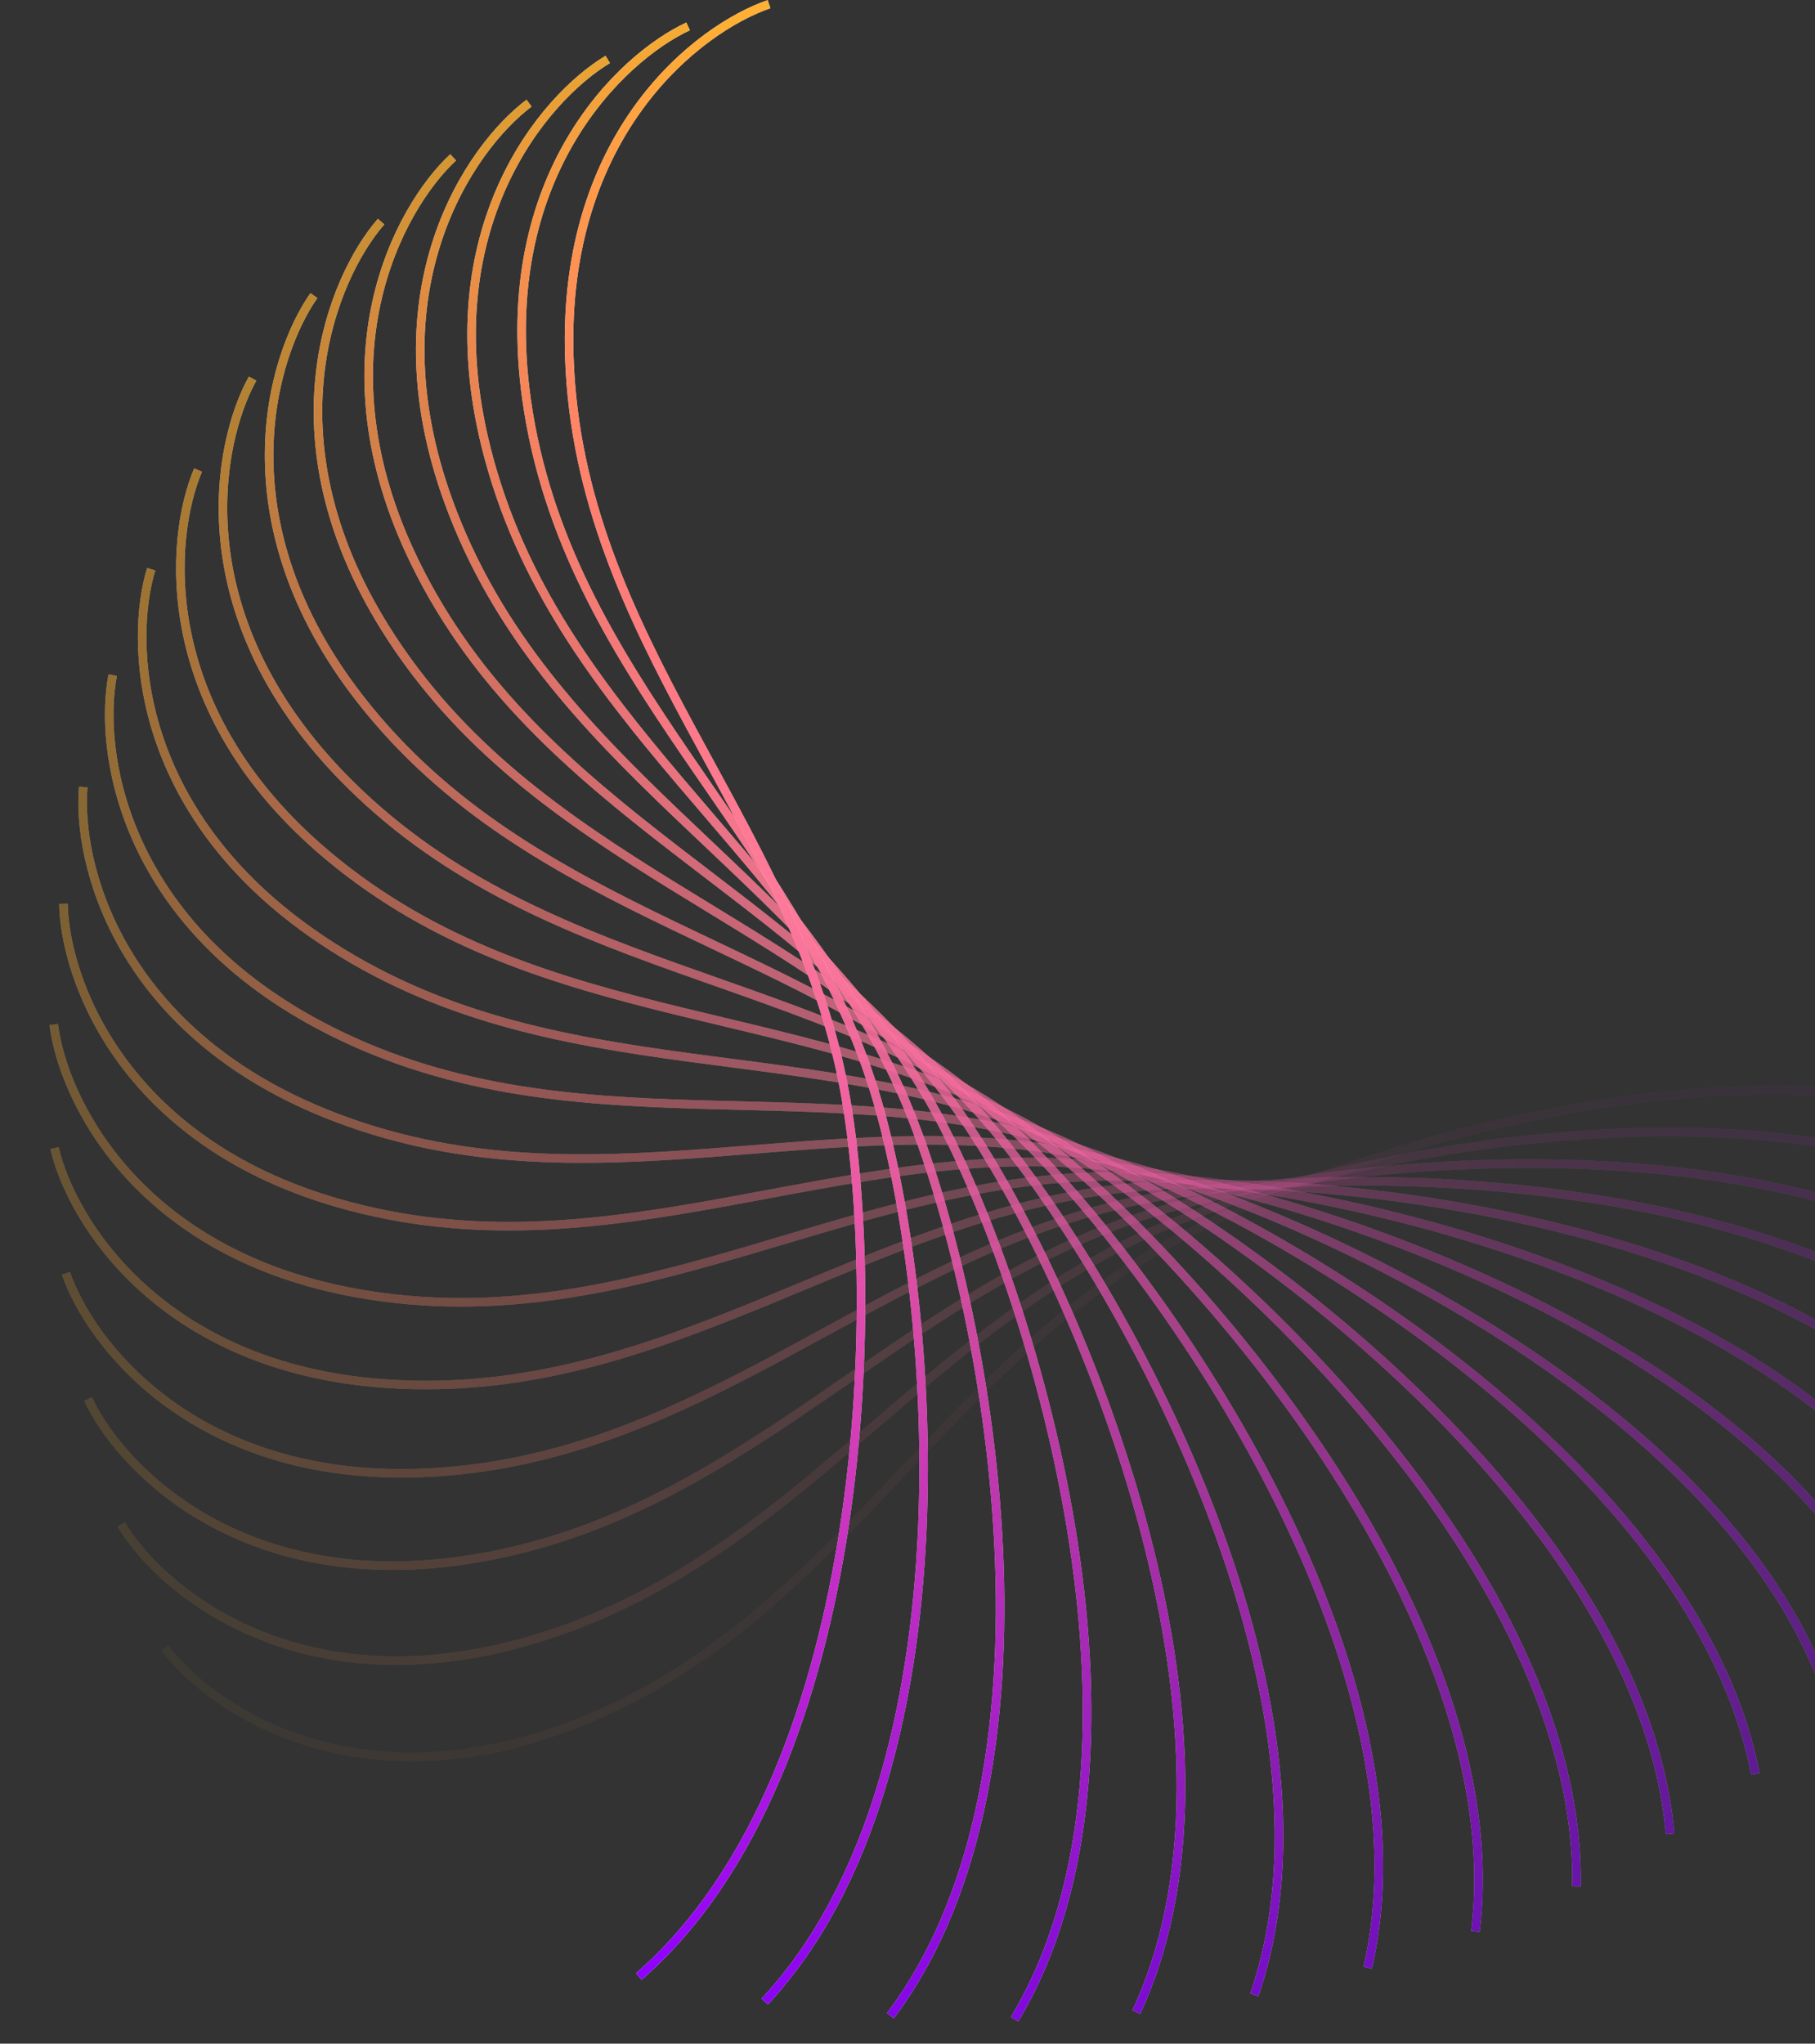 <svg width="310" height="349" viewBox="0 0 310 349" fill="none" xmlns="http://www.w3.org/2000/svg">
<rect x="0" y="0" width="310" height="349" fill="#333333" stroke="none"/>
<g opacity="0.053">
<path d="M28.163 281.449C35.733 291.52 59.927 308.372 96.144 295.215C141.416 278.768 158.925 235.171 199.33 212.565C229.153 195.881 309.287 170.836 355.365 198.511" stroke="white" stroke-width="1.458"/>
<path d="M28.163 281.449C35.733 291.52 59.927 308.372 96.144 295.215C141.416 278.768 158.925 235.171 199.33 212.565C229.153 195.881 309.287 170.836 355.365 198.511" stroke="url(#paint0_linear_1:694)" stroke-width="1.458"/>
</g>
<g opacity="0.105">
<path d="M20.697 260.335C27.172 271.143 49.472 290.432 86.866 281.132C133.609 269.507 155.579 227.979 198.127 209.721C229.529 196.245 311.842 179.715 354.775 212.054" stroke="white" stroke-width="1.458"/>
<path d="M20.697 260.335C27.172 271.143 49.472 290.432 86.866 281.132C133.609 269.507 155.579 227.979 198.127 209.721C229.529 196.245 311.842 179.715 354.775 212.054" stroke="url(#paint1_linear_1:694)" stroke-width="1.458"/>
</g>
<g opacity="0.158">
<path d="M15.056 238.938C20.366 250.363 40.528 271.877 78.689 266.537C126.391 259.862 152.582 220.858 196.804 207.148C229.444 197.028 313.034 189.192 352.351 225.842" stroke="white" stroke-width="1.458"/>
<path d="M15.056 238.938C20.366 250.363 40.528 271.877 78.689 266.537C126.391 259.862 152.582 220.858 196.804 207.148C229.444 197.028 313.034 189.192 352.351 225.842" stroke="url(#paint2_linear_1:694)" stroke-width="1.458"/>
</g>
<g opacity="0.211">
<path d="M11.261 217.448C15.348 229.365 33.15 252.869 71.66 251.547C119.799 249.895 149.923 213.843 195.336 204.829C228.855 198.177 312.806 199.121 348.077 239.68" stroke="white" stroke-width="1.458"/>
<path d="M11.261 217.448C15.348 229.365 33.15 252.869 71.66 251.547C119.799 249.895 149.923 213.843 195.336 204.829C228.855 198.177 312.806 199.121 348.077 239.68" stroke="url(#paint3_linear_1:694)" stroke-width="1.458"/>
</g>
<g opacity="0.263">
<path d="M9.311 196.059C12.13 208.338 27.377 233.574 65.815 236.285C113.862 239.673 147.59 206.967 193.697 202.751C227.727 199.638 311.12 209.352 341.958 253.376" stroke="white" stroke-width="1.458"/>
<path d="M9.311 196.059C12.13 208.338 27.377 233.574 65.815 236.285C113.862 239.673 147.59 206.967 193.697 202.751C227.727 199.638 311.12 209.352 341.958 253.376" stroke="url(#paint4_linear_1:694)" stroke-width="1.458"/>
</g>
<g opacity="0.316">
<path d="M9.185 174.963C10.705 187.47 23.232 214.161 61.175 220.875C108.605 229.267 145.567 200.266 191.862 200.892C226.031 201.354 307.951 219.732 334.019 266.737" stroke="white" stroke-width="1.458"/>
<path d="M9.185 174.963C10.705 187.47 23.232 214.161 61.175 220.875C108.605 229.267 145.567 200.266 191.862 200.892C226.031 201.354 307.951 219.732 334.019 266.737" stroke="url(#paint5_linear_1:694)" stroke-width="1.458"/>
</g>
<g opacity="0.368">
<path d="M10.843 154.349C11.048 166.946 20.715 194.801 57.749 205.445C104.042 218.749 143.833 193.77 189.809 199.231C223.742 203.262 303.293 230.102 324.304 279.575" stroke="white" stroke-width="1.458"/>
<path d="M10.843 154.349C11.048 166.946 20.715 194.801 57.749 205.445C104.042 218.749 143.833 193.77 189.809 199.231C223.742 203.262 303.293 230.102 324.304 279.575" stroke="url(#paint6_linear_1:694)" stroke-width="1.458"/>
</g>
<g opacity="0.421">
<path d="M14.225 134.402C13.111 146.952 19.815 175.665 55.533 190.121C100.182 208.191 142.366 187.508 187.519 197.745C220.845 205.301 297.154 240.31 312.879 291.708" stroke="white" stroke-width="1.458"/>
<path d="M14.225 134.402C13.111 146.952 19.815 175.665 55.533 190.121C100.182 208.191 142.366 187.508 187.519 197.745C220.845 205.301 297.154 240.31 312.879 291.708" stroke="url(#paint7_linear_1:694)" stroke-width="1.458"/>
</g>
<g opacity="0.474">
<path d="M19.251 115.298C16.832 127.662 20.497 156.918 54.509 175.029C97.024 197.667 141.139 181.507 184.975 196.408C217.329 207.406 289.56 250.199 299.827 302.96" stroke="white" stroke-width="1.458"/>
<path d="M19.251 115.298C16.832 127.662 20.497 156.918 54.509 175.029C97.024 197.667 141.139 181.507 184.975 196.408C217.329 207.406 289.56 250.199 299.827 302.96" stroke="url(#paint8_linear_1:694)" stroke-width="1.458"/>
</g>
<g opacity="0.526">
<path d="M25.825 97.204C22.127 109.247 22.713 138.726 54.646 160.293C94.562 187.251 140.124 175.79 182.162 195.192C213.189 209.512 280.552 259.621 285.247 313.165" stroke="white" stroke-width="1.458"/>
<path d="M25.825 97.204C22.127 109.247 22.713 138.726 54.646 160.293C94.562 187.251 140.124 175.79 182.162 195.192C213.189 209.512 280.552 259.621 285.247 313.165" stroke="url(#paint9_linear_1:694)" stroke-width="1.458"/>
</g>
<g opacity="0.579">
<path d="M33.832 80.275C28.895 91.866 26.397 121.245 55.901 146.031C92.78 177.014 139.29 170.379 179.07 194.068C208.431 211.553 270.187 268.429 269.259 322.171" stroke="white" stroke-width="1.458"/>
<path d="M33.832 80.275C28.895 91.866 26.397 121.245 55.901 146.031C92.78 177.014 139.29 170.379 179.07 194.068C208.431 211.553 270.187 268.429 269.259 322.171" stroke="url(#paint10_linear_1:694)" stroke-width="1.458"/>
</g>
<g opacity="0.632">
<path d="M43.142 64.657C37.021 75.668 31.466 104.625 58.217 132.359C91.656 167.027 138.605 165.29 175.69 193.008C203.062 213.466 258.535 276.485 251.995 329.836" stroke="white" stroke-width="1.458"/>
<path d="M43.142 64.657C37.021 75.668 31.466 104.625 58.217 132.359C91.656 167.027 138.605 165.29 175.69 193.008C203.062 213.466 258.535 276.485 251.995 329.836" stroke="url(#paint11_linear_1:694)" stroke-width="1.458"/>
</g>
<g opacity="0.684">
<path d="M53.613 50.477C46.374 60.788 37.822 89.006 61.528 119.385C91.159 157.358 138.033 160.538 172.018 191.981C197.102 215.187 245.683 283.66 233.602 336.035" stroke="white" stroke-width="1.458"/>
<path d="M53.613 50.477C46.374 60.788 37.822 89.006 61.528 119.385C91.159 157.358 138.033 160.538 172.018 191.981C197.102 215.187 245.683 283.66 233.602 336.035" stroke="url(#paint12_linear_1:694)" stroke-width="1.458"/>
</g>
<g opacity="0.737">
<path d="M65.086 37.849C56.809 47.347 45.355 74.516 65.755 107.207C91.255 148.069 137.539 156.132 168.051 190.954C190.572 216.656 231.73 289.832 214.24 340.657" stroke="white" stroke-width="1.458"/>
<path d="M65.086 37.849C56.809 47.347 45.355 74.516 65.755 107.207C91.255 148.069 137.539 156.132 168.051 190.954C190.572 216.656 231.73 289.832 214.24 340.657" stroke="url(#paint13_linear_1:694)" stroke-width="1.458"/>
</g>
<g opacity="0.789">
<path d="M77.394 26.87C68.17 35.451 53.938 61.274 70.81 95.918C91.899 139.222 137.087 152.078 163.792 189.899C183.502 217.814 216.786 294.891 194.08 343.61" stroke="white" stroke-width="1.458"/>
<path d="M77.394 26.87C68.17 35.451 53.938 61.274 70.81 95.918C91.899 139.222 137.087 152.078 163.792 189.899C183.502 217.814 216.786 294.891 194.08 343.61" stroke="url(#paint14_linear_1:694)" stroke-width="1.458"/>
</g>
<g opacity="0.842">
<path d="M90.36 17.617C80.289 25.187 63.437 49.381 76.594 85.598C93.042 130.87 136.638 148.379 159.244 188.784C175.928 218.607 200.973 298.741 173.298 344.819" stroke="white" stroke-width="1.458"/>
<path d="M90.36 17.617C80.289 25.187 63.437 49.381 76.594 85.598C93.042 130.87 136.638 148.379 159.244 188.784C175.928 218.607 200.973 298.741 173.298 344.819" stroke="url(#paint15_linear_1:694)" stroke-width="1.458"/>
</g>
<g opacity="0.895">
<path d="M103.801 10.151C92.994 16.626 73.705 38.926 83.004 76.32C94.629 123.063 136.157 145.033 154.415 187.581C167.891 218.984 184.422 301.296 152.083 344.229" stroke="white" stroke-width="1.458"/>
<path d="M103.801 10.151C92.994 16.626 73.705 38.926 83.004 76.32C94.629 123.063 136.157 145.033 154.415 187.581C167.891 218.984 184.422 301.296 152.083 344.229" stroke="url(#paint16_linear_1:694)" stroke-width="1.458"/>
</g>
<g opacity="0.947">
<path d="M117.526 4.51C106.101 9.821 84.587 29.982 89.927 68.143C96.602 115.845 135.606 142.036 149.316 186.258C159.436 218.898 167.272 302.488 130.623 341.805" stroke="white" stroke-width="1.458"/>
<path d="M117.526 4.51C106.101 9.821 84.587 29.982 89.927 68.143C96.602 115.845 135.606 142.036 149.316 186.258C159.436 218.898 167.272 302.488 130.623 341.805" stroke="url(#paint17_linear_1:694)" stroke-width="1.458"/>
</g>
<path d="M131.344 0.715C119.427 4.802 95.923 22.604 97.245 61.115C98.897 109.253 134.949 139.377 143.962 184.791C150.615 218.309 149.671 302.26 109.112 337.531" stroke="white" stroke-width="1.458"/>
<path d="M131.344 0.715C119.427 4.802 95.923 22.604 97.245 61.115C98.897 109.253 134.949 139.377 143.962 184.791C150.615 218.309 149.671 302.26 109.112 337.531" stroke="url(#paint18_linear_1:694)" stroke-width="1.458"/>
<defs>
<linearGradient id="paint0_linear_1:694" x1="31.012" y1="290.215" x2="351.343" y2="186.133" gradientUnits="userSpaceOnUse">
<stop stop-color="#FFB132"/>
<stop offset="0.448" stop-color="#FE0E47" stop-opacity="0.552"/>
<stop offset="1" stop-color="#8F00FF"/>
</linearGradient>
<linearGradient id="paint1_linear_1:694" x1="22.613" y1="269.352" x2="352.069" y2="199.324" gradientUnits="userSpaceOnUse">
<stop stop-color="#FFB132"/>
<stop offset="0.448" stop-color="#FE0E47" stop-opacity="0.552"/>
<stop offset="1" stop-color="#8F00FF"/>
</linearGradient>
<linearGradient id="paint2_linear_1:694" x1="16.02" y1="248.105" x2="350.991" y2="212.898" gradientUnits="userSpaceOnUse">
<stop stop-color="#FFB132"/>
<stop offset="0.448" stop-color="#FE0E47" stop-opacity="0.552"/>
<stop offset="1" stop-color="#8F00FF"/>
</linearGradient>
<linearGradient id="paint3_linear_1:694" x1="11.261" y1="226.666" x2="348.077" y2="226.666" gradientUnits="userSpaceOnUse">
<stop stop-color="#FFB132"/>
<stop offset="0.448" stop-color="#FE0E47" stop-opacity="0.552"/>
<stop offset="1" stop-color="#8F00FF"/>
</linearGradient>
<linearGradient id="paint4_linear_1:694" x1="8.347" y1="205.226" x2="343.318" y2="240.433" gradientUnits="userSpaceOnUse">
<stop stop-color="#FFB132"/>
<stop offset="0.448" stop-color="#FE0E47" stop-opacity="0.552"/>
<stop offset="1" stop-color="#8F00FF"/>
</linearGradient>
<linearGradient id="paint5_linear_1:694" x1="7.269" y1="183.979" x2="336.725" y2="254.007" gradientUnits="userSpaceOnUse">
<stop stop-color="#FFB132"/>
<stop offset="0.448" stop-color="#FE0E47" stop-opacity="0.552"/>
<stop offset="1" stop-color="#8F00FF"/>
</linearGradient>
<linearGradient id="paint6_linear_1:694" x1="7.995" y1="163.116" x2="328.326" y2="267.198" gradientUnits="userSpaceOnUse">
<stop stop-color="#FFB132"/>
<stop offset="0.448" stop-color="#FE0E47" stop-opacity="0.552"/>
<stop offset="1" stop-color="#8F00FF"/>
</linearGradient>
<linearGradient id="paint7_linear_1:694" x1="10.476" y1="142.823" x2="318.173" y2="279.819" gradientUnits="userSpaceOnUse">
<stop stop-color="#FFB132"/>
<stop offset="0.448" stop-color="#FE0E47" stop-opacity="0.552"/>
<stop offset="1" stop-color="#8F00FF"/>
</linearGradient>
<linearGradient id="paint8_linear_1:694" x1="14.642" y1="123.281" x2="306.334" y2="291.689" gradientUnits="userSpaceOnUse">
<stop stop-color="#FFB132"/>
<stop offset="0.448" stop-color="#FE0E47" stop-opacity="0.552"/>
<stop offset="1" stop-color="#8F00FF"/>
</linearGradient>
<linearGradient id="paint9_linear_1:694" x1="20.407" y1="104.661" x2="292.897" y2="302.636" gradientUnits="userSpaceOnUse">
<stop stop-color="#FFB132"/>
<stop offset="0.448" stop-color="#FE0E47" stop-opacity="0.552"/>
<stop offset="1" stop-color="#8F00FF"/>
</linearGradient>
<linearGradient id="paint10_linear_1:694" x1="27.664" y1="87.125" x2="277.967" y2="312.499" gradientUnits="userSpaceOnUse">
<stop stop-color="#FFB132"/>
<stop offset="0.448" stop-color="#FE0E47" stop-opacity="0.552"/>
<stop offset="1" stop-color="#8F00FF"/>
</linearGradient>
<linearGradient id="paint11_linear_1:694" x1="36.292" y1="70.825" x2="261.666" y2="321.128" gradientUnits="userSpaceOnUse">
<stop stop-color="#FFB132"/>
<stop offset="0.448" stop-color="#FE0E47" stop-opacity="0.552"/>
<stop offset="1" stop-color="#8F00FF"/>
</linearGradient>
<linearGradient id="paint12_linear_1:694" x1="46.155" y1="55.895" x2="244.131" y2="328.385" gradientUnits="userSpaceOnUse">
<stop stop-color="#FFB132"/>
<stop offset="0.448" stop-color="#FE0E47" stop-opacity="0.552"/>
<stop offset="1" stop-color="#8F00FF"/>
</linearGradient>
<linearGradient id="paint13_linear_1:694" x1="57.103" y1="42.458" x2="225.511" y2="334.149" gradientUnits="userSpaceOnUse">
<stop stop-color="#FFB132"/>
<stop offset="0.448" stop-color="#FE0E47" stop-opacity="0.552"/>
<stop offset="1" stop-color="#8F00FF"/>
</linearGradient>
<linearGradient id="paint14_linear_1:694" x1="68.973" y1="30.619" x2="205.969" y2="338.316" gradientUnits="userSpaceOnUse">
<stop stop-color="#FFB132"/>
<stop offset="0.448" stop-color="#FE0E47" stop-opacity="0.552"/>
<stop offset="1" stop-color="#8F00FF"/>
</linearGradient>
<linearGradient id="paint15_linear_1:694" x1="81.594" y1="20.466" x2="185.676" y2="340.797" gradientUnits="userSpaceOnUse">
<stop stop-color="#FFB132"/>
<stop offset="0.448" stop-color="#FE0E47" stop-opacity="0.552"/>
<stop offset="1" stop-color="#8F00FF"/>
</linearGradient>
<linearGradient id="paint16_linear_1:694" x1="94.784" y1="12.067" x2="164.813" y2="341.523" gradientUnits="userSpaceOnUse">
<stop stop-color="#FFB132"/>
<stop offset="0.448" stop-color="#FE0E47" stop-opacity="0.552"/>
<stop offset="1" stop-color="#8F00FF"/>
</linearGradient>
<linearGradient id="paint17_linear_1:694" x1="108.359" y1="5.474" x2="143.566" y2="340.445" gradientUnits="userSpaceOnUse">
<stop stop-color="#FFB132"/>
<stop offset="0.448" stop-color="#FE0E47" stop-opacity="0.552"/>
<stop offset="1" stop-color="#8F00FF"/>
</linearGradient>
<linearGradient id="paint18_linear_1:694" x1="122.126" y1="0.715" x2="122.126" y2="337.531" gradientUnits="userSpaceOnUse">
<stop stop-color="#FFB132"/>
<stop offset="0.448" stop-color="#FE0E47" stop-opacity="0.552"/>
<stop offset="1" stop-color="#8F00FF"/>
</linearGradient>
</defs>
</svg>
